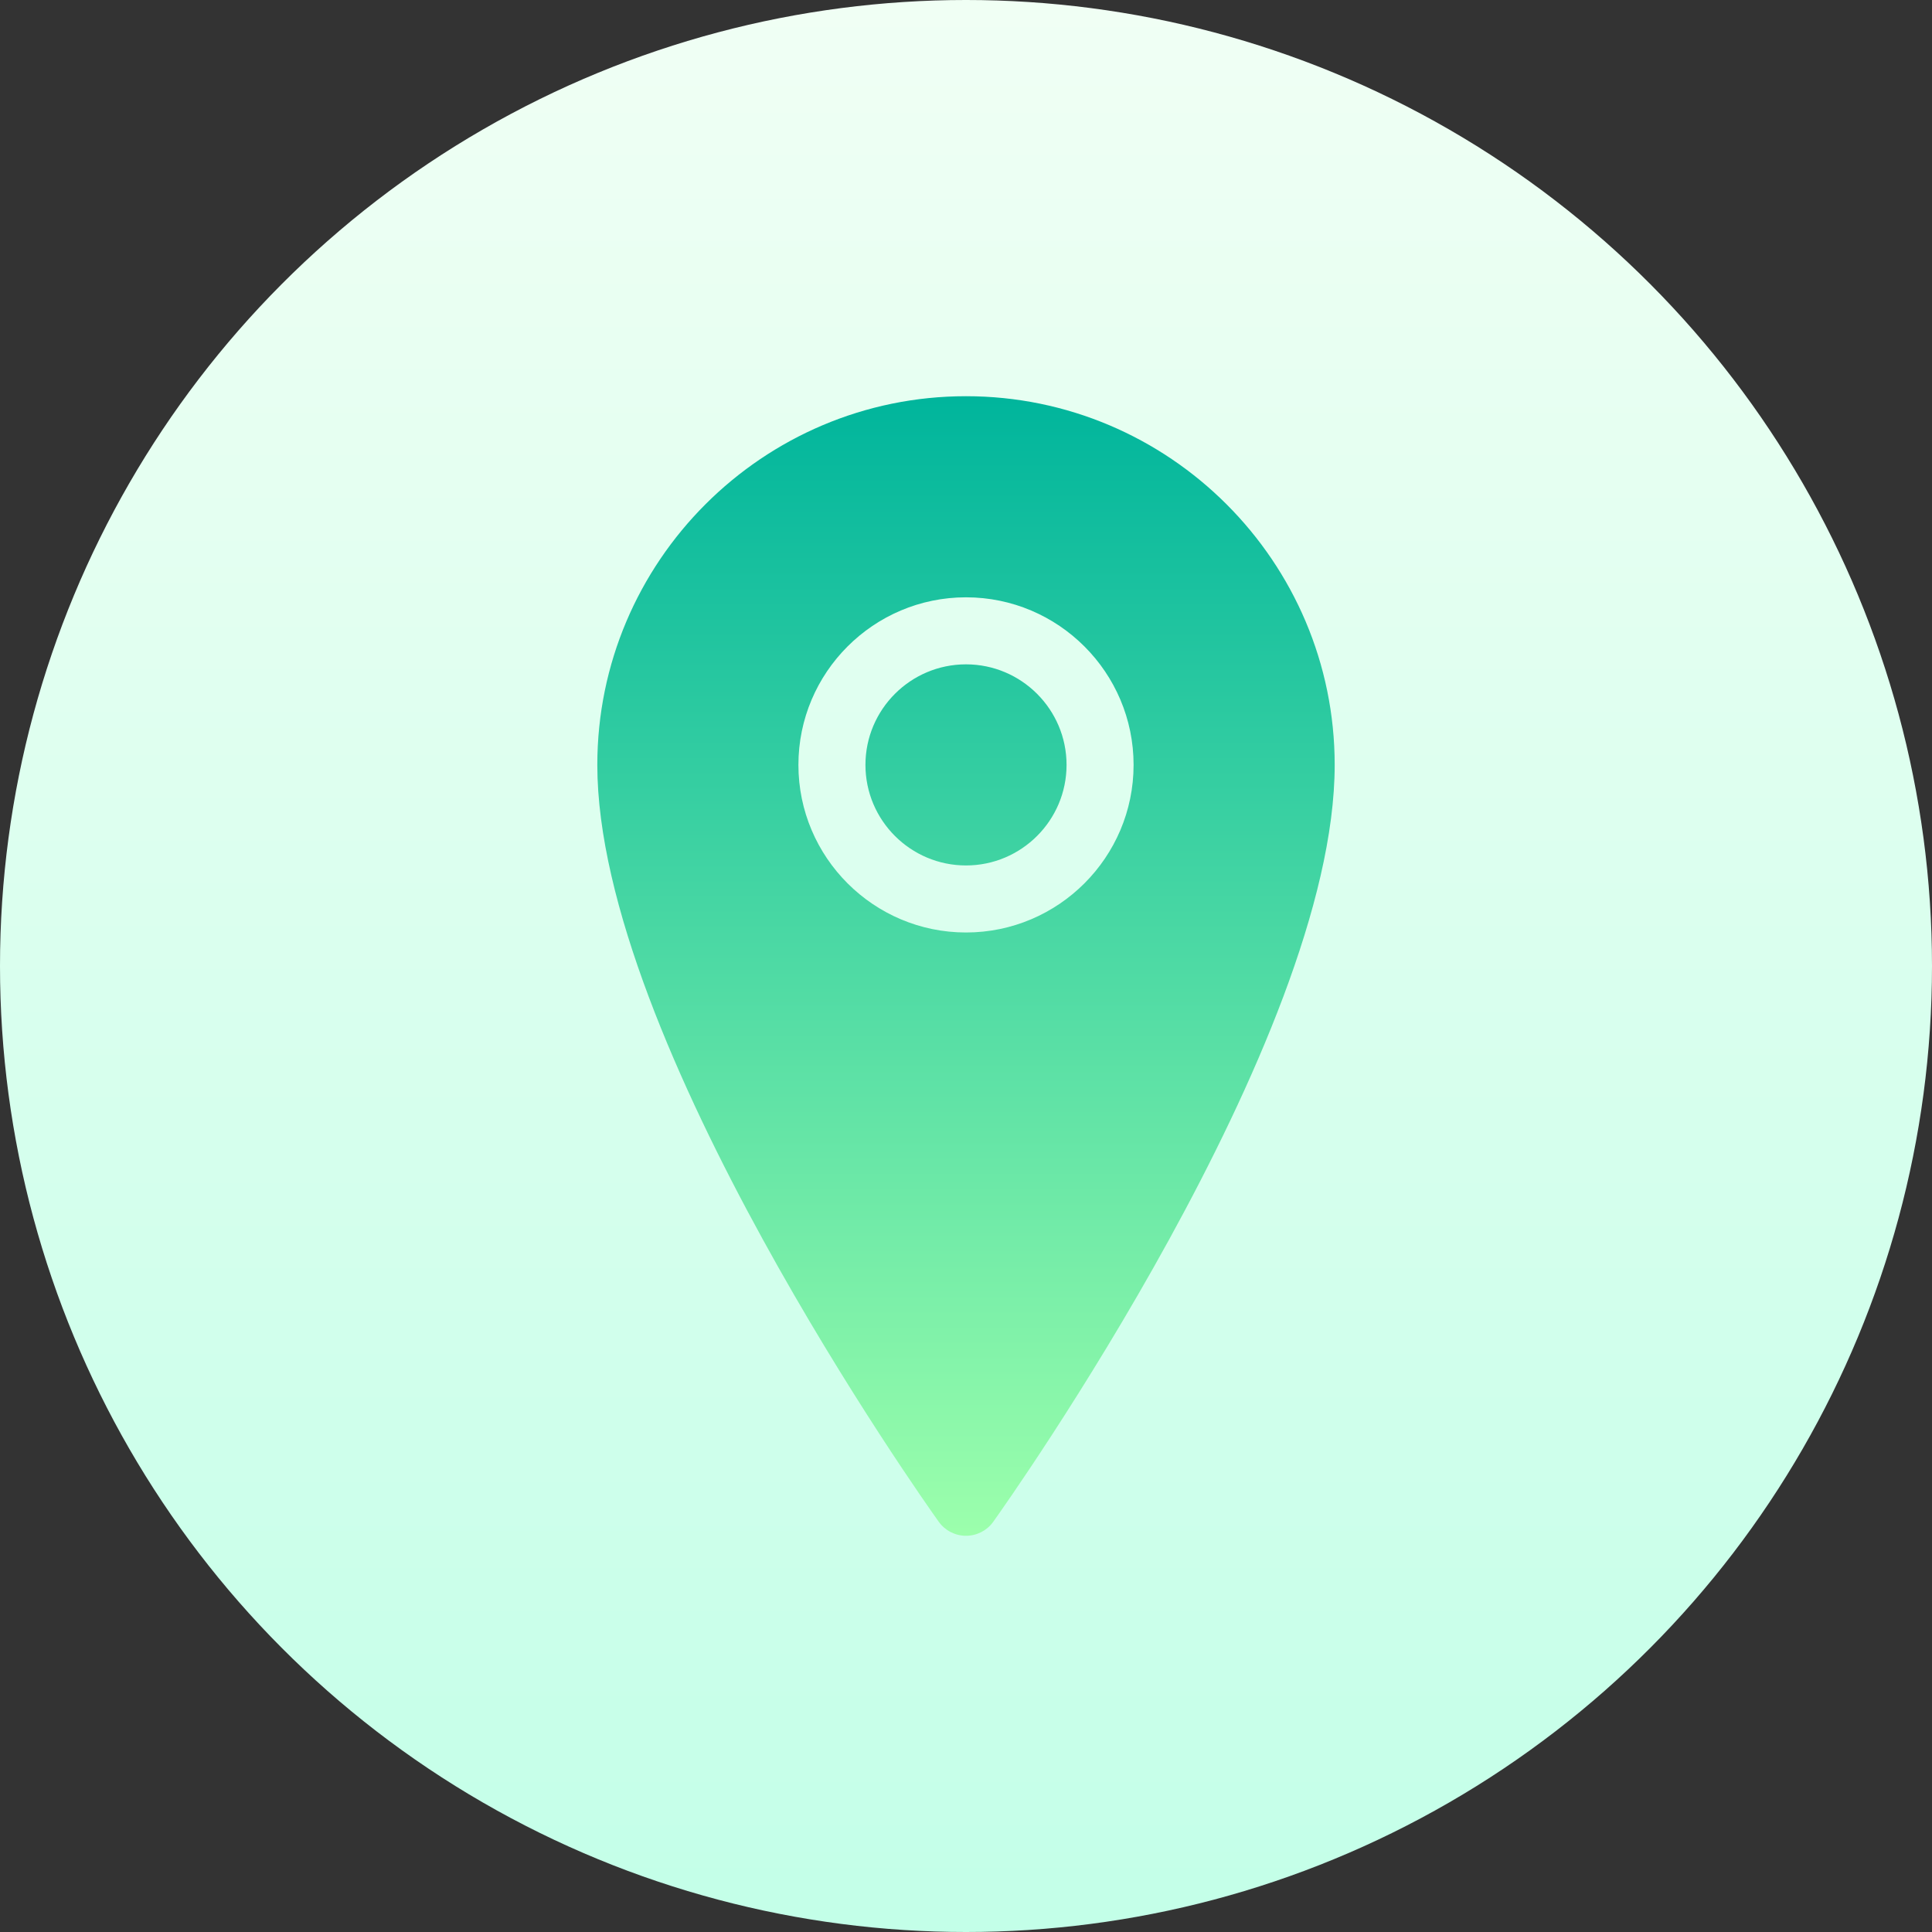 <svg id="Capa_1" enable-background="new 0 0 512 512" height="512" viewBox="0 0 512 512" width="512" xmlns="http://www.w3.org/2000/svg" xmlns:xlink="http://www.w3.org/1999/xlink"><rect x="0" y="0" width="512" height="512" fill="#333333" stroke="none"/><linearGradient id="SVGID_1_" gradientUnits="userSpaceOnUse" x1="256" x2="256" y1="512" y2="0"><stop offset="0" stop-color="#c3ffe8"/><stop offset=".997" stop-color="#f0fff4"/></linearGradient><linearGradient id="SVGID_2_" gradientUnits="userSpaceOnUse" x1="256" x2="256" y1="105" y2="407"><stop offset="0" stop-color="#00b59c"/><stop offset="1" stop-color="#9cffac"/></linearGradient><g><g><circle cx="256" cy="256" fill="url(#SVGID_1_)" r="256"/></g><g><g><path d="m256 176.059c-14.694 0-26.647 11.953-26.647 26.647s11.953 26.647 26.647 26.647 26.647-11.953 26.647-26.647-11.953-26.647-26.647-26.647zm0-71.059c-53.875 0-97.706 43.831-97.706 97.706 0 73.063 86.785 195.403 90.48 200.573 1.666 2.333 4.355 3.721 7.226 3.721s5.56-1.388 7.226-3.721c3.695-5.17 90.48-127.51 90.48-200.573 0-53.875-43.831-97.706-97.706-97.706zm0 142.118c-24.487 0-44.412-19.925-44.412-44.412s19.924-44.412 44.412-44.412 44.412 19.925 44.412 44.412-19.925 44.412-44.412 44.412z" fill="url(#SVGID_2_)"/></g></g></g></svg>